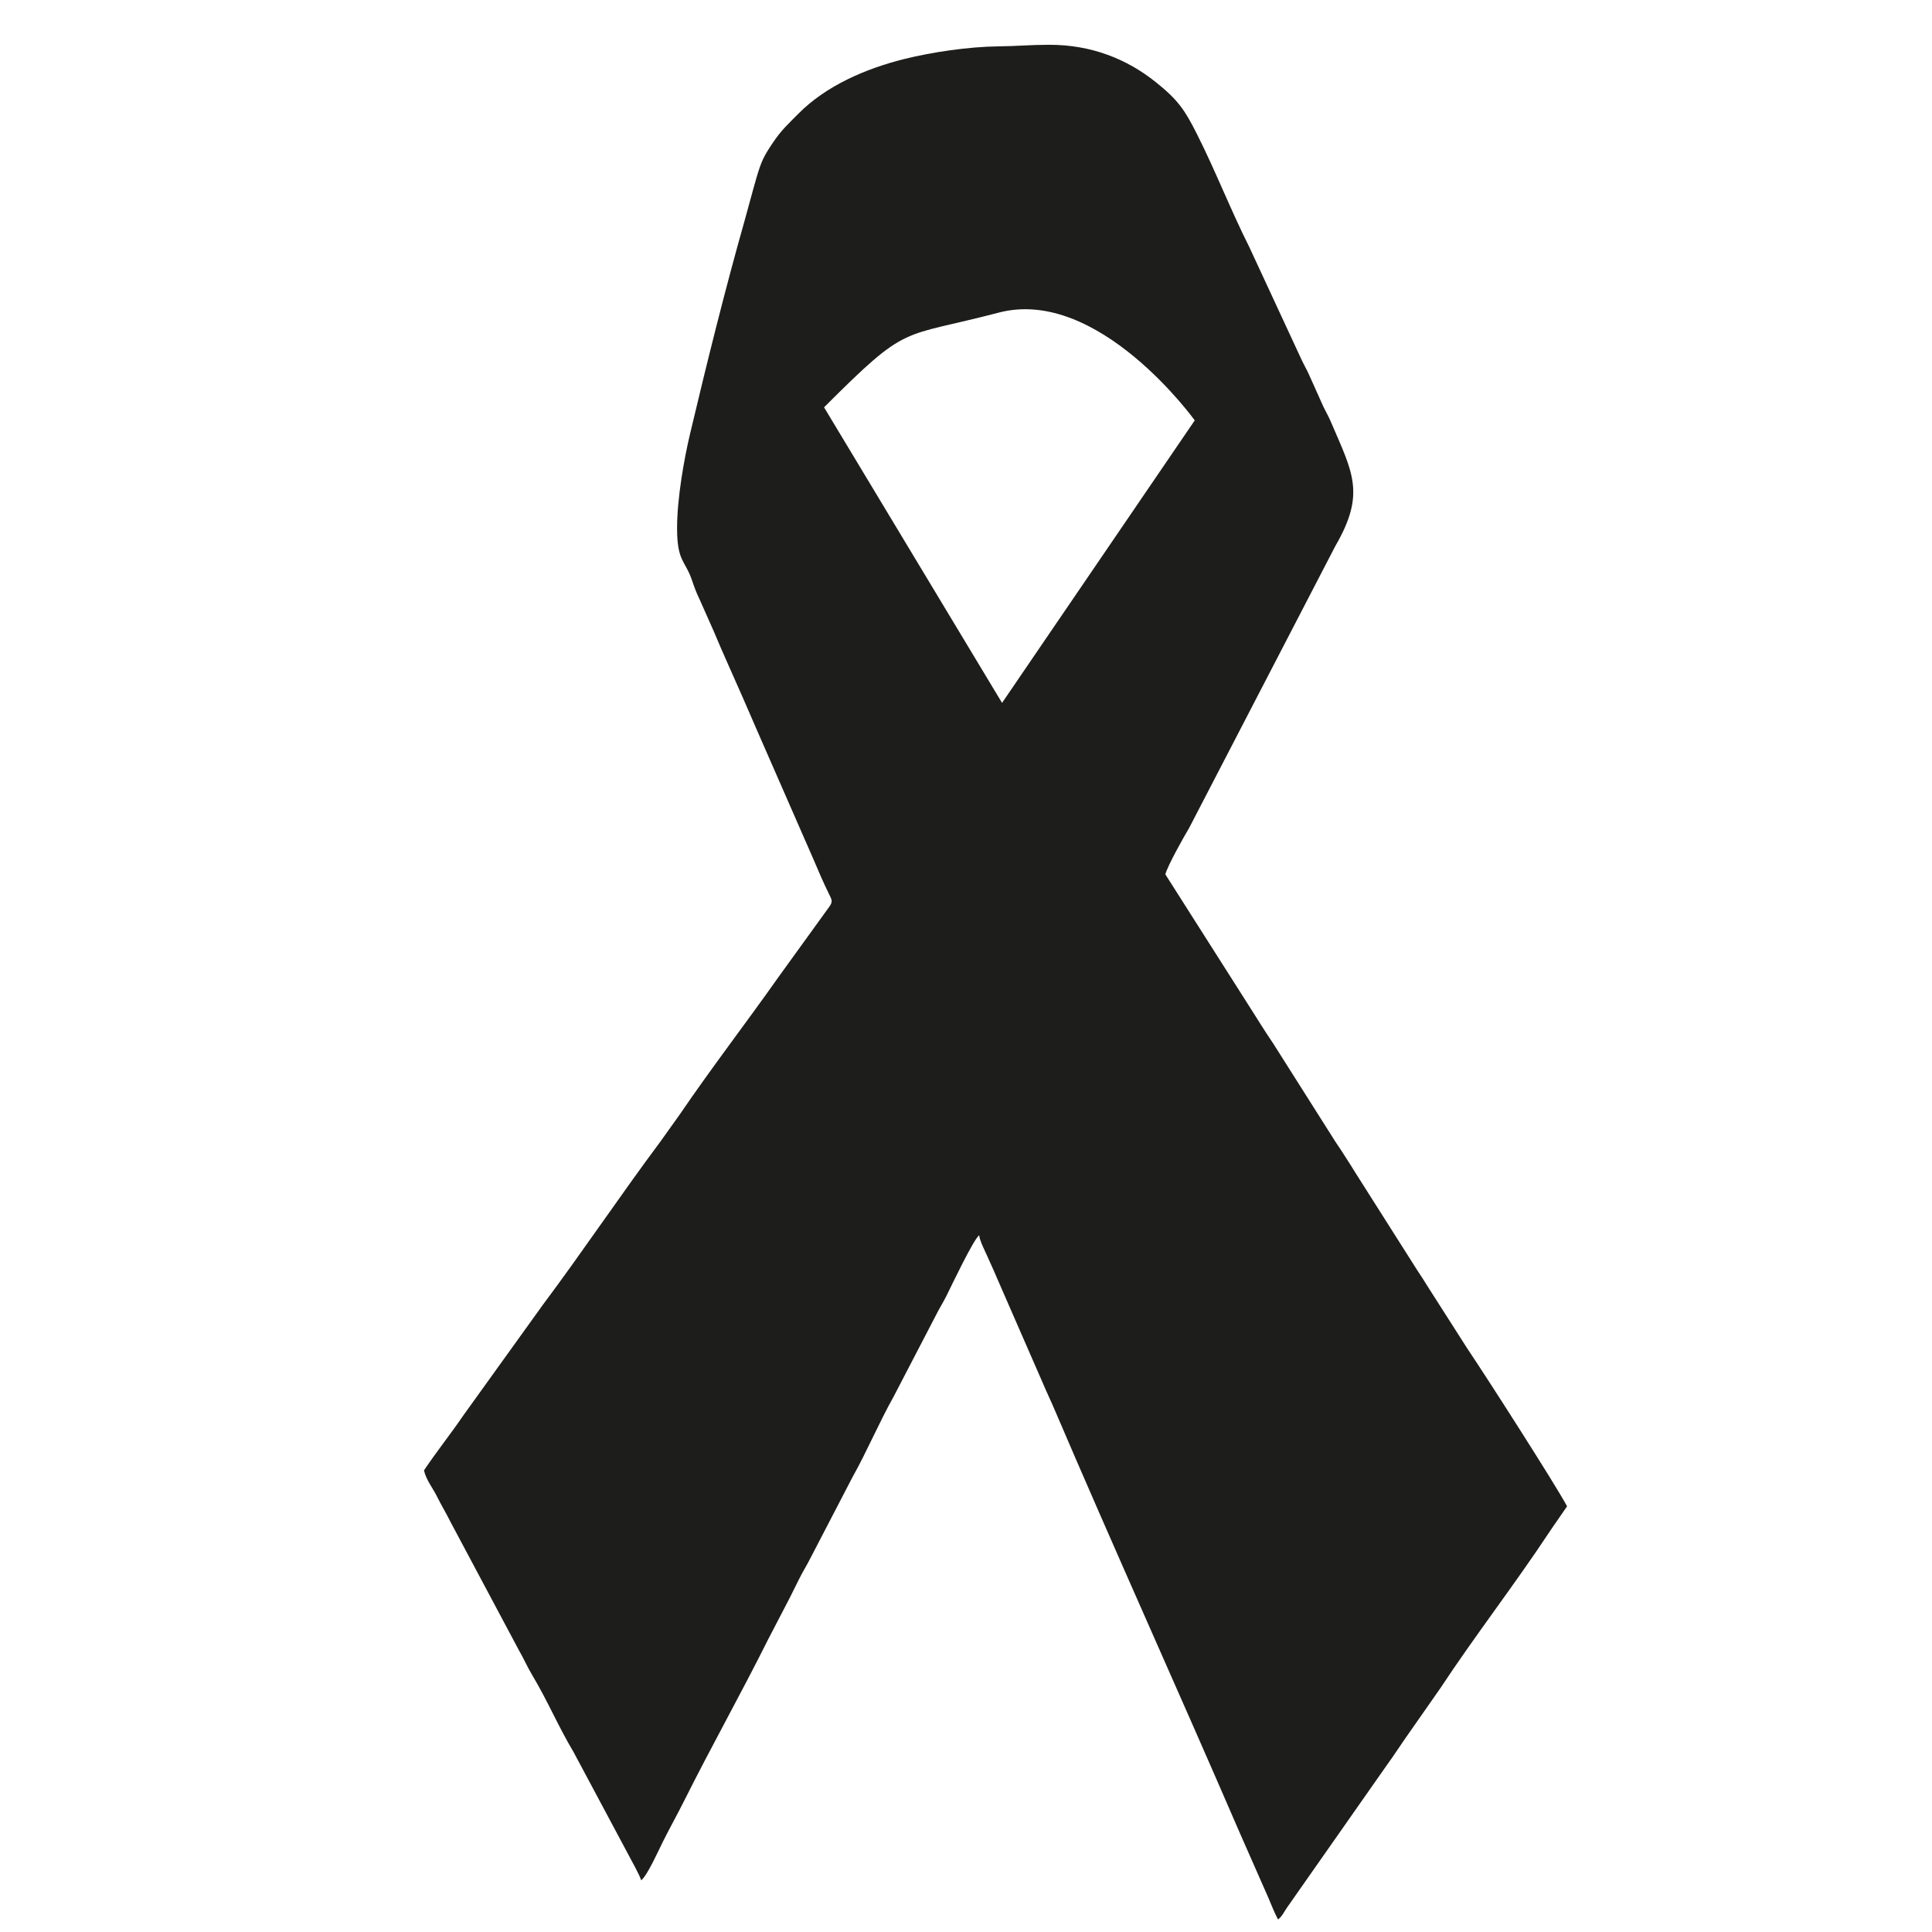 <?xml version="1.0" encoding="UTF-8"?>
<!DOCTYPE svg PUBLIC "-//W3C//DTD SVG 1.1//EN" "http://www.w3.org/Graphics/SVG/1.1/DTD/svg11.dtd">
<!-- Creator: CorelDRAW 2021 (64-Bit) -->
<svg xmlns="http://www.w3.org/2000/svg" xml:space="preserve" width="91.44mm" height="91.44mm" version="1.1" style="shape-rendering:geometricPrecision; text-rendering:geometricPrecision; image-rendering:optimizeQuality; fill-rule:evenodd; clip-rule:evenodd"
viewBox="0 0 9144 9144"
 xmlns:xlink="http://www.w3.org/1999/xlink"
 xmlns:xodm="http://www.corel.com/coreldraw/odm/2003">
 <defs>
  <style type="text/css">
   <![CDATA[
    .fil0 {fill:#1D1D1B}
   ]]>
  </style>
 </defs>
 <g id="Layer_x0020_1">
  <path class="fil0" d="M3204.57 2499.75c0,161.59 39.06,150.49 72.48,252.13 9.92,30.17 20.07,55.67 33.14,82.79l68.88 155.25c23.71,56.76 43.03,100.8 67.74,156.41 46.57,104.82 89.44,201.11 134.33,306.2l270.52 618.32c22.99,53.79 43.7,103.03 69.34,155.04 17.86,36.23 22.59,41.1 -0.24,71.5l-236.94 327.85c-153.21,217.2 -315.79,428.18 -465.32,647.63l-93.34 130.81c-190.06,254.67 -366.08,518.22 -556.53,772.83l-375 521.53c-61.27,89.87 -127.24,171.96 -187.03,261.25 10.77,46.25 41.3,82.42 61.77,123.72 20.57,41.5 41.78,75.88 64.38,121.12l322.47 605c22.69,39.05 40.46,80.18 64.74,120.74 71.55,119.48 123.3,243.27 194.43,362.05l258.42 483.55c12.52,24.06 56.99,103.44 61.73,123.77 28.62,-20.97 81.81,-140.39 103.05,-182.92 34.05,-68.21 65.77,-123.8 100.47,-193.22 128.38,-256.77 268.57,-505.78 396.75,-762.58l100.49 -193.21c17.55,-35.38 32.44,-64.75 48.93,-97.92 17.32,-34.83 33.93,-59.8 51.63,-95.22l198.18 -381.48c70.6,-126.13 125.4,-257.54 196,-383.67l198.25 -381.41c18.39,-37.06 34.59,-60.95 51.6,-95.25 22.87,-46.1 127.14,-265.96 154.52,-286.02 2.15,25.81 28.04,75.56 38.86,100.26 14.42,32.95 32.13,70.15 45.08,101.76l220.75 505.77c15.07,36.11 29.71,65.23 45.25,101.6 289.31,677.16 592.85,1346.42 884.46,2021.59l134.72 305.82c12.88,31.43 29.19,71.22 45.26,101.59 18.69,-13.69 28.14,-35.38 43.22,-57.25l471.35 -672.53c31.25,-42.93 54.81,-79.73 85.12,-123.55l168.53 -241.1c165.17,-250.27 349.27,-487.32 514.75,-737.34 27.4,-41.41 56.97,-81.71 85.04,-123.63 -51.78,-97.85 -380.81,-611.6 -473.02,-748.15l-177.72 -278.27c-21.55,-34.47 -39.09,-62.1 -60.39,-94.18l-293.98 -463.45c-18.57,-31.1 -39.09,-61.26 -59.96,-94.63 -10.94,-17.5 -19.83,-29.01 -30.94,-46.34l-296.66 -468.49c-11.12,-17.33 -20.01,-28.84 -30.95,-46.35 -20.28,-32.41 -37.19,-57.2 -57.06,-89.79l-420.62 -661.42c11.25,-42.12 86.81,-176.48 112.67,-219.67l691.47 -1333.48c145.6,-250.54 81.89,-348.2 -21.29,-589.97 -11.83,-27.73 -22.76,-45.15 -35.82,-72.38l-66.99 -149.43c-11.55,-25.96 -26.9,-51.52 -38.44,-77.48l-244.94 -527.96c-88.03,-174.99 -158.85,-358.47 -247.18,-533.43 -57.75,-114.39 -89.08,-161.22 -194.79,-245.76 -137.55,-110 -305.1,-176.7 -503.44,-176.7 -90.55,0 -154.54,6.58 -239.89,7.43 -140.9,1.42 -315.97,27.07 -449.55,60.55 -180.49,45.24 -368.01,126.07 -498.93,258.5 -48.19,48.74 -79.93,76.92 -119.45,135.6 -44.48,66.05 -55.6,87.68 -80.69,174.37 -19.52,67.4 -34.37,126.15 -53.52,193.81 -94.67,334.51 -177.94,670.63 -258.32,1009.21 -28.25,119.03 -61.83,306.02 -61.83,448.28zm695.61 -571.96l842.45 1398.93 912 -1337.1c0,0 -456.01,-633.77 -927.47,-510.1 -471.45,123.66 -424.83,46.13 -826.98,448.27z"/>
 </g>
</svg>
